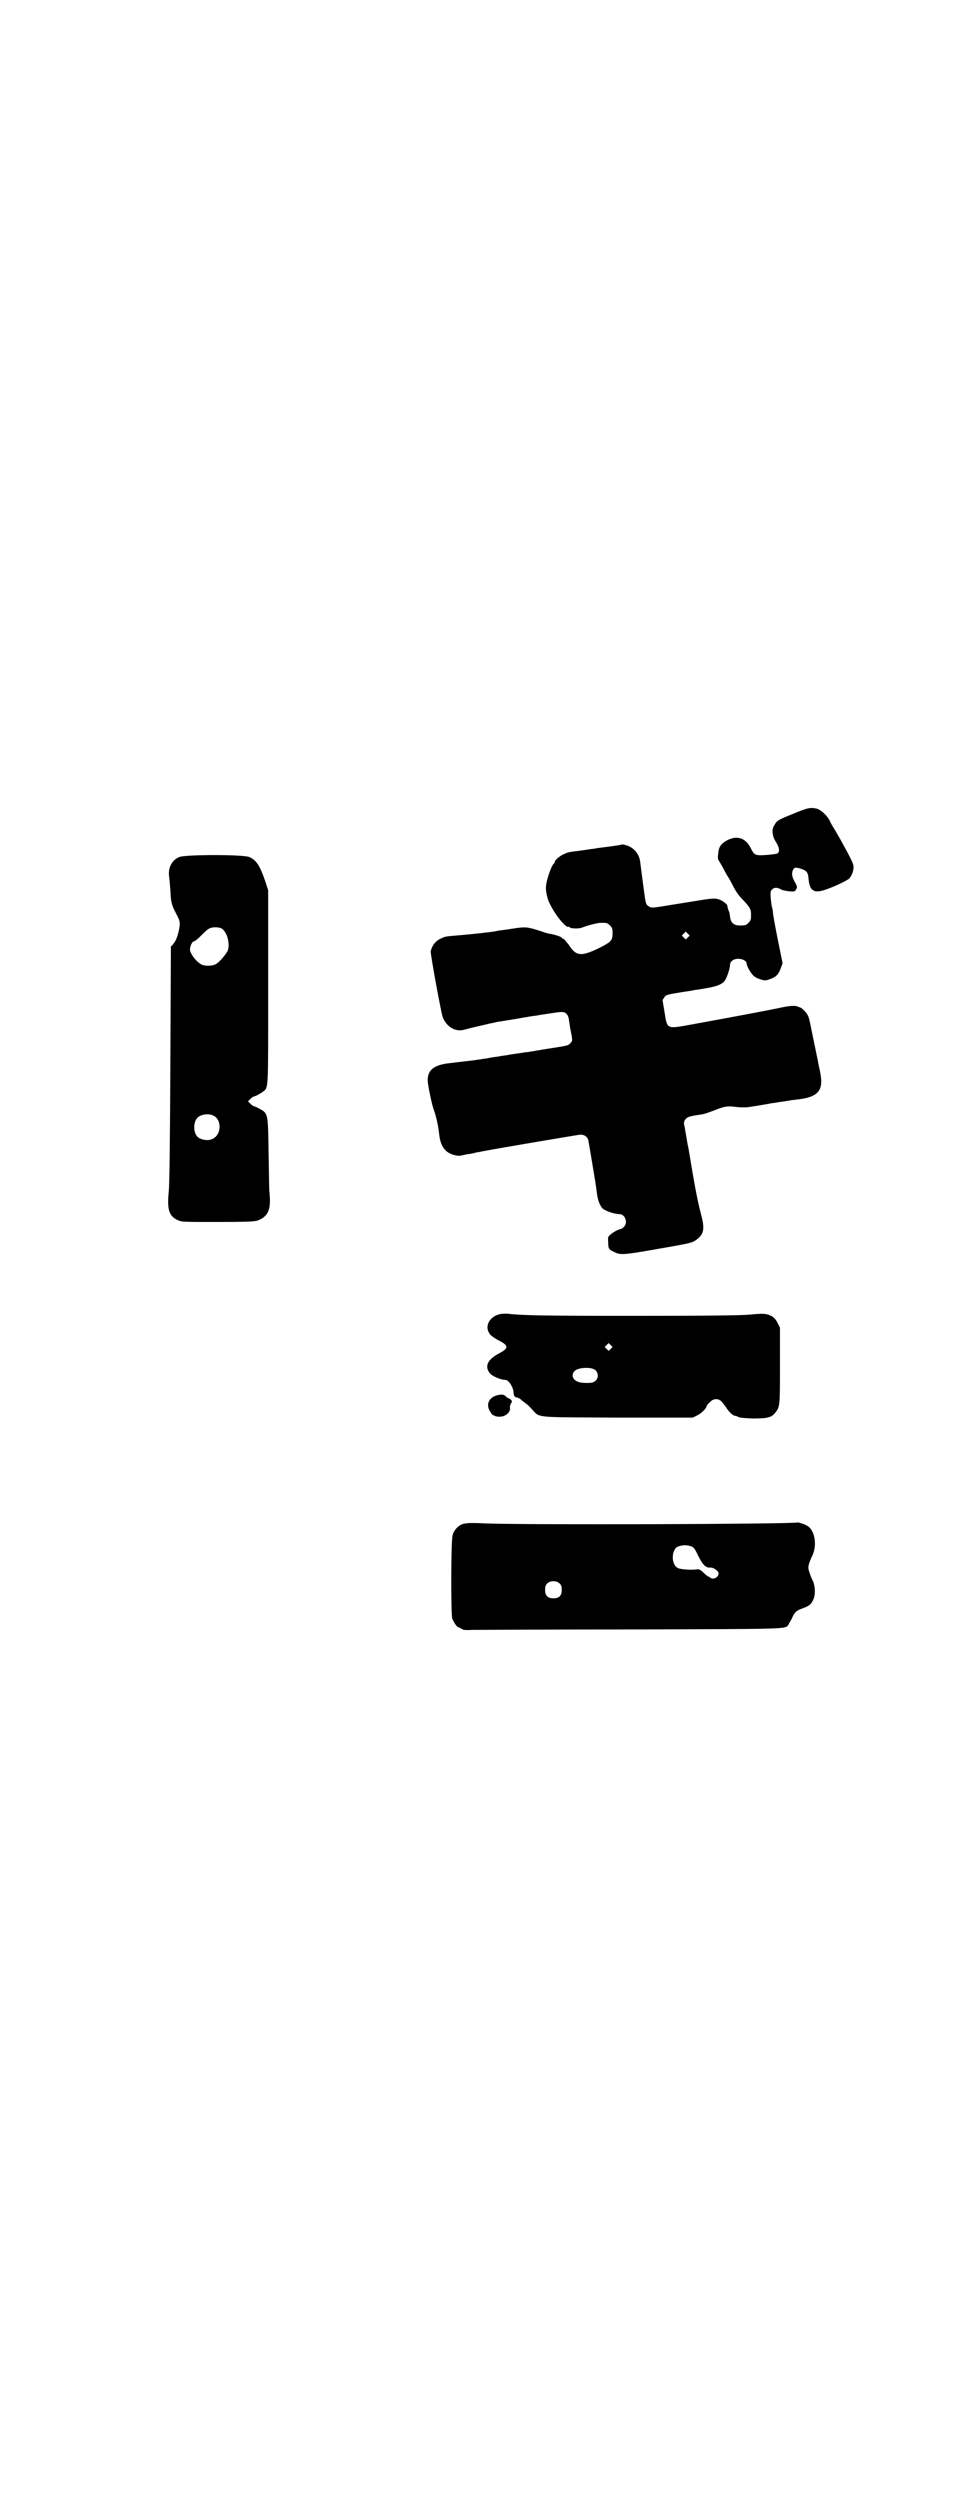<?xml version="1.0" standalone="no"?>
<!DOCTYPE svg PUBLIC "-//W3C//DTD SVG 20010904//EN"
 "http://www.w3.org/TR/2001/REC-SVG-20010904/DTD/svg10.dtd">
<svg version="1.0" xmlns="http://www.w3.org/2000/svg"
 width="1100pt" height="2850pt" viewBox="0 0 1100 2850"
 preserveAspectRatio="xMidYMid meet">
<g transform="translate(0,2850) scale(0.5,-0.5)"
fill="#000000" stroke="none">
<path d="M1811 3845 c-35 -14 -38 -16 -43 -25 -8 -11 -6 -26 3 -40 8 -13 9
-22 3 -26 -3 -1 -12 -2 -21 -3 -30 -2 -31 -2 -40 16 -12 23 -31 29 -54 17 -14
-8 -19 -15 -20 -31 -1 -8 -1 -12 2 -16 2 -3 7 -12 11 -19 3 -7 8 -15 10 -18 2
-3 7 -12 11 -20 5 -10 12 -21 21 -30 19 -20 20 -23 20 -37 0 -10 -1 -12 -6
-17 -6 -6 -7 -6 -20 -6 -14 0 -21 7 -22 21 -1 4 -1 9 -2 10 -1 2 -4 10 -4 14
0 3 -10 11 -18 14 -8 3 -14 3 -35 0 -12 -2 -94 -15 -99 -16 -20 -3 -22 -3 -28
1 -5 3 -6 6 -8 18 -4 28 -9 68 -11 83 -2 17 -13 31 -29 37 -6 2 -12 3 -12 3
-1 -1 -12 -3 -44 -7 -8 -1 -17 -2 -20 -3 -3 0 -16 -2 -29 -4 -32 -4 -31 -4
-39 -8 -9 -3 -22 -14 -22 -18 0 -1 -1 -3 -1 -3 -6 -3 -18 -38 -19 -53 -1 -8 2
-22 5 -31 11 -28 40 -65 47 -61 1 1 2 0 2 -1 0 -3 20 -4 28 -1 12 5 39 12 45
11 12 0 13 0 19 -6 5 -5 6 -7 6 -18 0 -15 -3 -19 -24 -30 -47 -24 -59 -23 -76
4 -6 7 -11 14 -13 14 -2 0 -3 1 -3 2 0 2 -18 8 -27 9 -3 0 -15 4 -27 8 -22 7
-29 8 -50 5 -7 -1 -19 -3 -27 -4 -8 -1 -16 -2 -19 -3 -10 -2 -56 -7 -80 -9
-36 -3 -36 -3 -44 -7 -13 -5 -22 -16 -25 -30 -1 -6 23 -136 27 -149 8 -22 28
-35 48 -30 18 5 50 12 54 13 3 1 9 2 14 3 4 1 11 3 16 3 4 1 17 3 30 5 13 2
26 5 30 5 4 1 9 2 12 2 3 1 9 1 13 2 4 1 19 3 32 5 26 4 29 4 35 -3 2 -2 3 -6
4 -9 0 -3 2 -12 3 -21 6 -29 6 -30 1 -35 -5 -6 -7 -6 -45 -12 -8 -1 -17 -3
-20 -3 -3 -1 -9 -2 -12 -2 -3 -1 -9 -2 -12 -2 -3 -1 -10 -2 -14 -2 -4 -1 -13
-2 -19 -3 -6 -1 -15 -2 -19 -3 -4 -1 -16 -2 -25 -4 -9 -1 -21 -3 -25 -4 -5 -1
-10 -1 -12 -2 -3 0 -9 -1 -15 -2 -6 -1 -18 -2 -26 -3 -8 -1 -23 -3 -33 -4 -34
-4 -49 -15 -49 -39 0 -9 10 -59 15 -70 4 -12 9 -32 11 -51 3 -29 13 -43 33
-49 8 -2 12 -3 20 -1 5 1 12 3 17 3 4 1 9 2 10 2 2 1 6 2 9 2 4 1 20 4 37 7
28 5 175 30 195 33 10 1 19 -5 20 -15 2 -9 15 -90 16 -95 0 -2 2 -12 3 -22 2
-17 6 -27 12 -35 5 -6 27 -14 39 -14 14 0 21 -20 10 -30 -2 -2 -5 -4 -6 -4 -4
0 -18 -7 -24 -13 -5 -4 -6 -5 -5 -17 0 -14 1 -17 13 -22 14 -8 23 -7 97 6 80
14 81 14 92 22 16 12 19 24 10 57 -9 34 -15 68 -29 152 -1 3 -3 15 -5 27 -2
12 -4 24 -5 27 -1 8 5 16 16 18 4 1 9 2 10 2 1 0 7 1 12 2 6 0 19 5 30 9 25
10 31 11 53 8 9 -1 21 -1 27 0 12 2 20 3 37 6 7 1 15 3 17 3 3 0 12 2 20 3 9
1 18 3 20 3 2 1 9 1 14 2 50 5 63 20 55 61 -2 11 -5 22 -5 25 -1 5 -8 39 -19
92 -1 5 -3 12 -5 15 -3 6 -14 17 -17 17 0 0 -2 1 -3 1 -7 4 -18 4 -49 -3 -30
-6 -71 -14 -197 -37 -57 -10 -54 -12 -61 32 l-4 24 4 6 c4 6 4 6 40 12 14 2
27 4 30 5 3 0 14 2 26 4 24 4 36 9 42 17 5 7 12 28 12 36 0 8 8 14 19 14 10 0
19 -5 19 -11 0 -5 8 -20 15 -27 4 -4 10 -7 17 -9 10 -3 11 -3 22 1 14 5 19 11
24 25 l4 11 -11 54 c-6 30 -11 58 -11 61 0 4 -1 9 -2 12 -1 2 -2 12 -3 20 -1
14 -1 17 3 21 4 5 12 5 19 1 2 -2 11 -4 19 -5 12 -1 14 -1 16 3 4 6 4 7 -2 18
-7 12 -8 21 -4 28 3 6 6 6 19 2 12 -4 15 -9 16 -20 2 -30 12 -37 40 -27 23 8
49 21 53 25 6 6 10 18 10 26 0 7 -4 16 -30 63 -6 10 -12 21 -14 24 -5 8 -8 13
-11 20 -6 11 -19 23 -28 26 -15 4 -23 2 -54 -11z m-241 -282 l-5 -5 -4 4 -5 5
4 4 5 5 4 -4 5 -5 -4 -4z"/>
<path d="M409 3746 c-17 -7 -26 -25 -23 -45 1 -7 2 -21 3 -33 1 -26 3 -32 13
-51 9 -17 10 -21 6 -39 -3 -14 -7 -24 -14 -32 l-4 -4 -1 -227 c-1 -219 -2
-314 -4 -333 -4 -40 1 -55 21 -64 9 -4 13 -4 91 -4 64 0 84 1 90 3 25 9 32 25
28 64 -1 4 -1 44 -2 87 -1 86 -2 90 -12 99 -6 4 -19 11 -22 11 -1 0 -5 3 -8 6
l-5 5 6 6 c3 3 6 5 7 5 3 0 16 7 21 11 13 10 12 -1 12 239 l0 220 -6 19 c-13
38 -21 50 -37 57 -13 6 -147 6 -160 0z m97 -163 c13 -8 20 -38 13 -52 -6 -10
-18 -24 -26 -29 -8 -5 -28 -5 -35 0 -11 7 -21 20 -24 30 -2 7 4 22 9 22 2 0 9
6 16 13 6 6 14 14 17 15 6 5 23 5 30 1z m-20 -426 c21 -9 20 -45 -2 -54 -10
-5 -28 -1 -34 6 -9 10 -9 32 0 42 7 8 24 11 36 6z"/>
<path d="M1141 2704 c-26 -6 -37 -31 -21 -48 3 -3 12 -9 20 -13 21 -11 21 -17
0 -28 -27 -14 -35 -30 -22 -46 6 -7 25 -15 35 -15 8 0 18 -16 19 -28 0 -8 3
-12 7 -12 2 0 6 -2 9 -4 3 -3 8 -7 11 -9 3 -2 10 -8 15 -14 19 -20 1 -18 196
-19 l171 0 10 5 c9 4 21 16 21 20 0 1 3 6 10 12 6 6 17 7 23 1 2 -1 7 -8 11
-13 7 -12 17 -21 22 -21 2 0 4 -1 6 -2 1 -2 12 -3 33 -4 35 0 44 2 53 14 10
13 10 16 10 107 l0 86 -5 10 c-4 9 -12 17 -18 18 -1 1 -5 2 -9 3 -5 1 -17 1
-34 -1 -20 -2 -93 -3 -268 -3 -213 0 -255 1 -289 5 -4 0 -12 0 -16 -1z m253
-79 l-5 -5 -4 4 -5 5 4 4 5 5 4 -4 5 -5 -4 -4z m-35 -49 c7 -7 7 -18 0 -24 -5
-4 -7 -5 -21 -5 -17 0 -26 4 -30 12 -3 6 0 14 7 18 12 6 37 6 44 -1z"/>
<path d="M1140 2520 c-23 -3 -33 -21 -21 -39 3 -5 6 -8 7 -8 1 1 2 0 3 -1 1
-1 6 -2 11 -2 13 0 24 9 24 19 -1 4 1 9 2 11 3 5 3 5 0 9 -2 1 -4 3 -5 3 -1 0
-5 2 -7 5 -4 3 -7 4 -14 3z"/>
<path d="M1820 2229 c-5 -4 -641 -6 -718 -2 -42 2 -49 0 -60 -11 -4 -4 -8 -11
-9 -16 -4 -11 -4 -180 -1 -190 3 -8 11 -20 14 -20 2 0 4 -2 7 -3 3 -3 7 -4 24
-3 11 0 175 1 364 1 367 1 349 1 358 10 1 3 6 10 9 17 6 13 9 16 26 22 13 5
17 8 22 19 5 10 5 29 -1 43 -3 5 -6 14 -8 20 -4 11 -3 16 8 40 10 24 4 57 -14
66 -4 3 -21 8 -21 7z m-241 -55 c4 -2 7 -6 11 -14 12 -26 20 -35 31 -34 7 1
19 -8 19 -13 0 -10 -14 -16 -20 -9 -2 1 -4 2 -4 2 -1 0 -6 4 -10 8 -7 7 -11 9
-16 8 -12 -2 -38 0 -43 3 -16 8 -15 42 0 49 12 4 20 4 32 0z m-301 -85 c3 -3
4 -7 4 -14 0 -13 -6 -19 -19 -19 -13 0 -19 6 -19 19 0 7 1 11 4 14 7 8 23 8
30 0z"/>
</g>
</svg>
